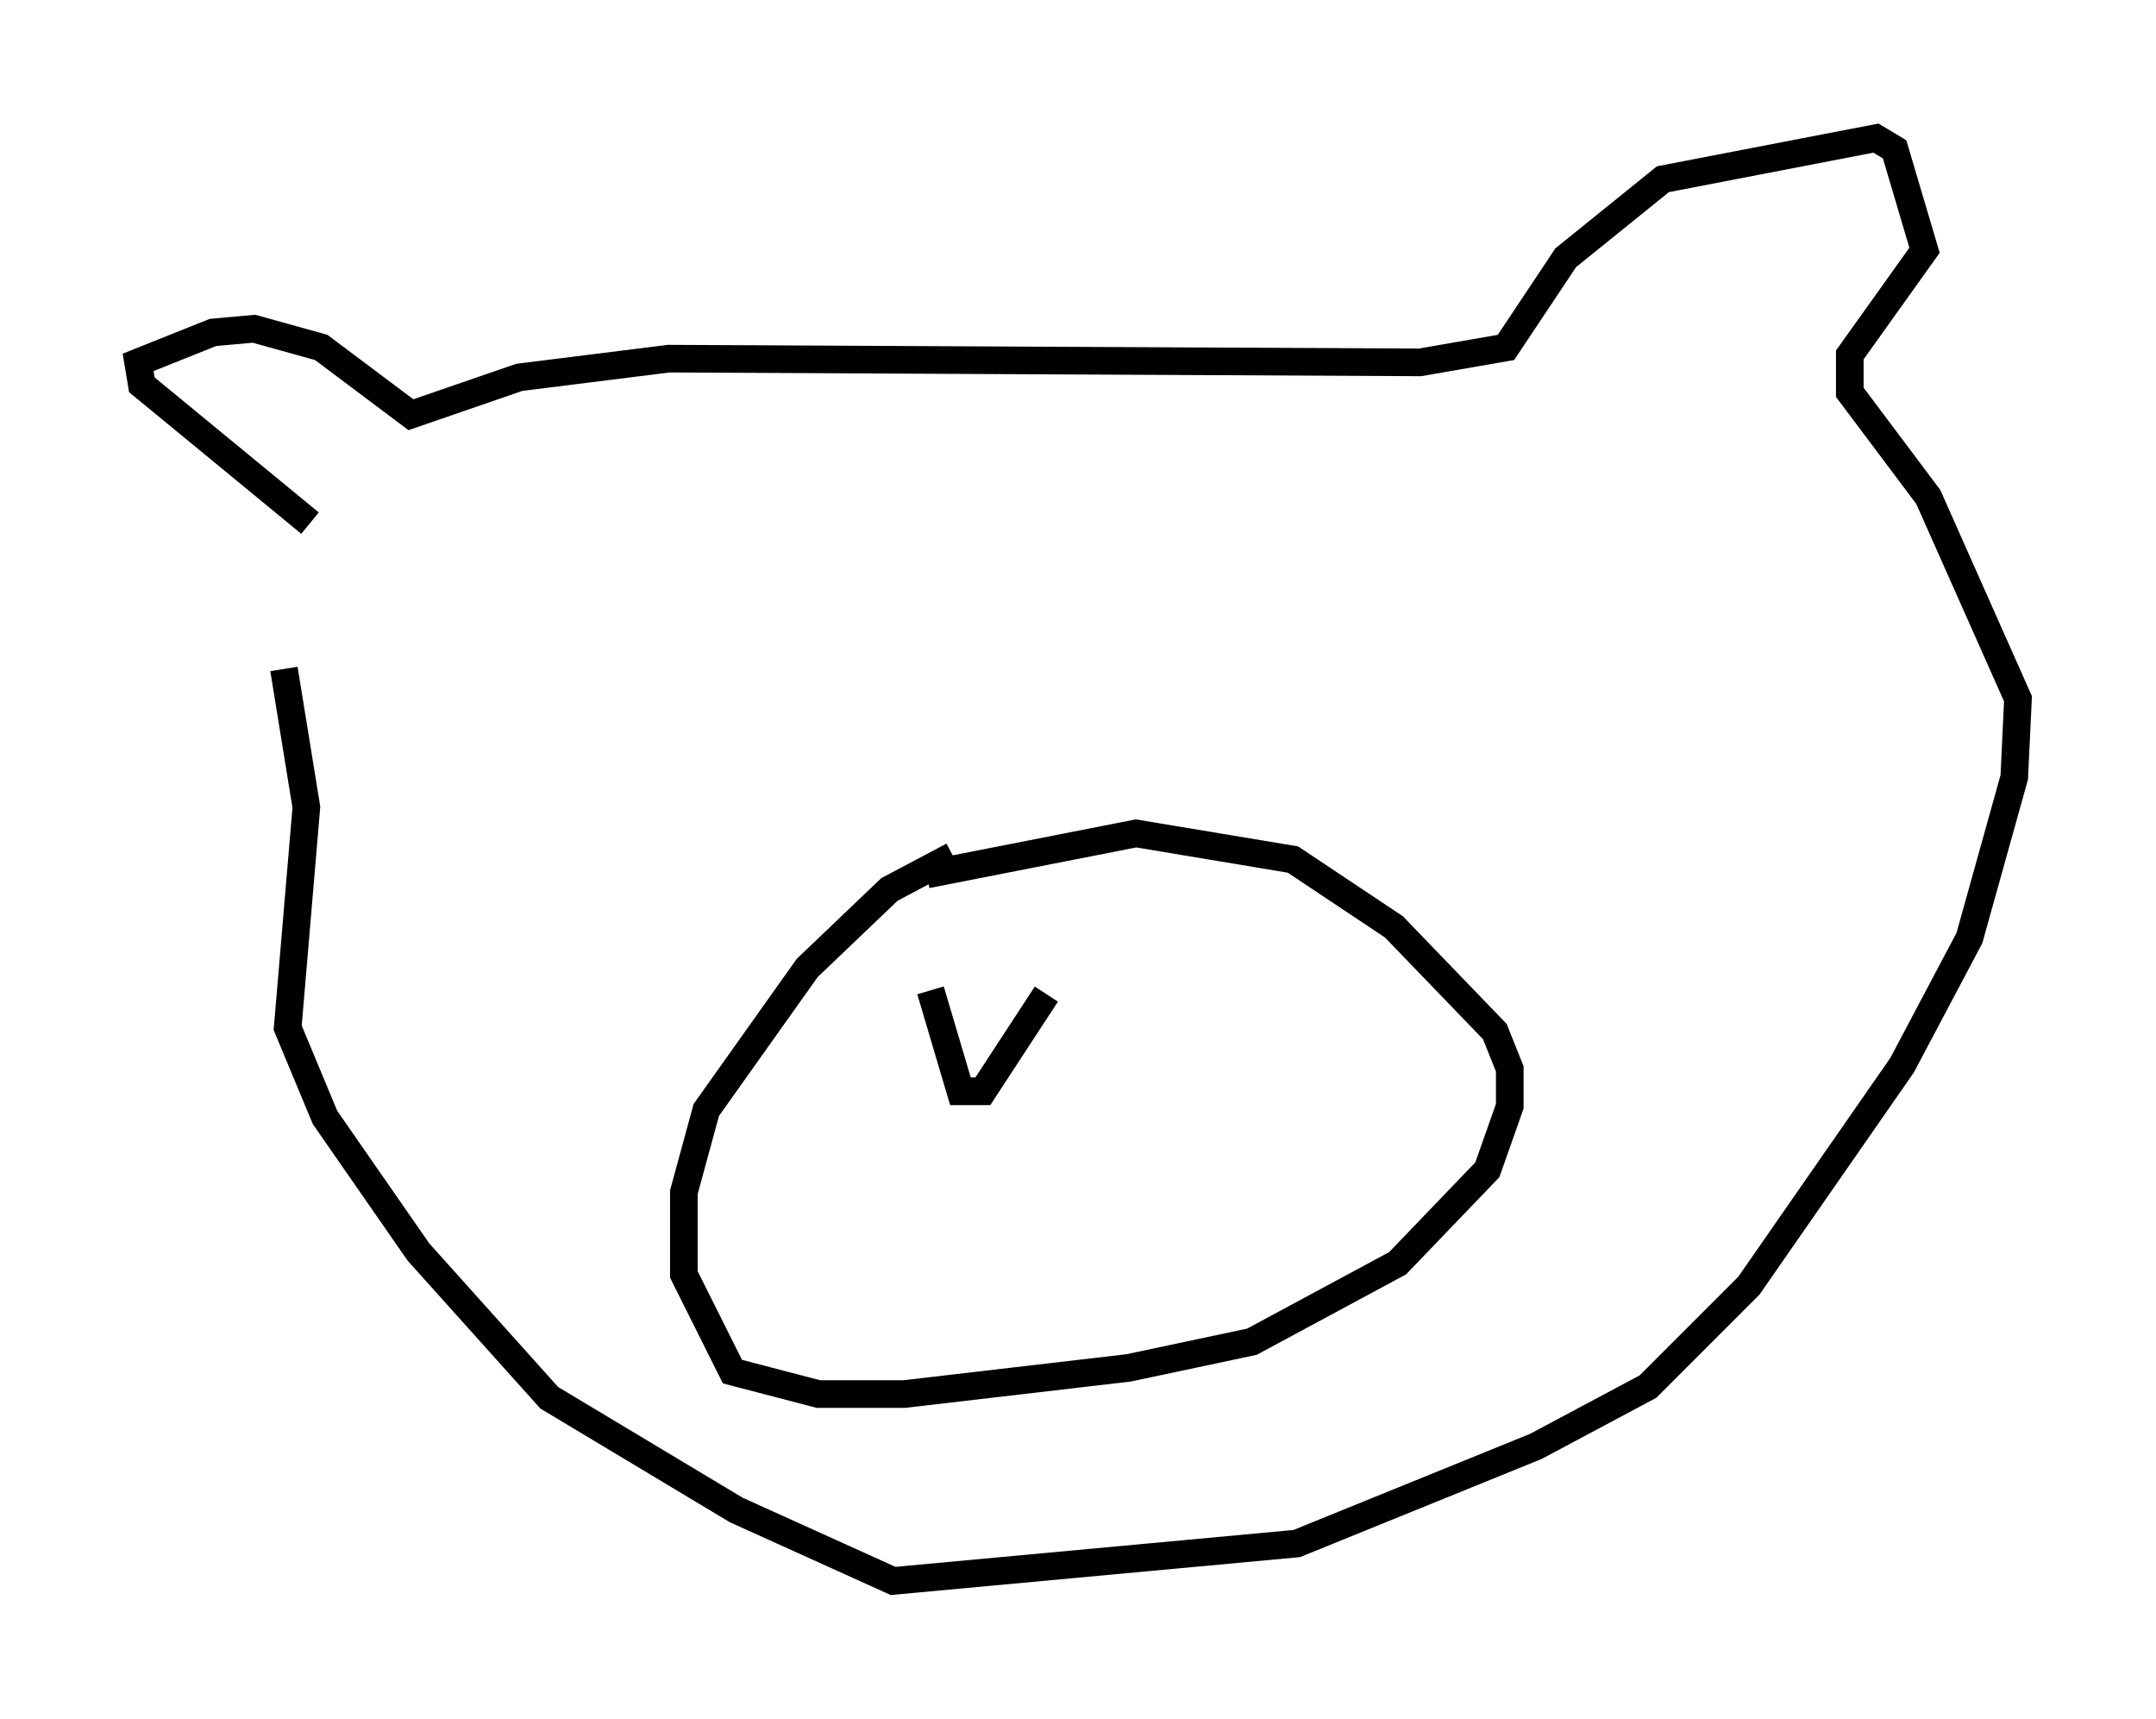 <?xml version="1.0" encoding="utf-8" ?>
<svg baseProfile="full" height="62.232" version="1.1" width="78.064" xmlns="http://www.w3.org/2000/svg" xmlns:ev="http://www.w3.org/2001/xml-events" xmlns:xlink="http://www.w3.org/1999/xlink"><defs /><rect fill="white" height="62.232" width="78.064" x="0" y="0" /><path d="M11.631, 20.426 m-0.406, -1.488 l-6.089, -5.007 -0.135, -0.812 l2.706, -1.083 1.488, -0.135 l2.436, 0.677 3.248, 2.436 l3.924, -1.353 5.413, -0.677 l27.199, 0.135 3.112, -0.541 l2.165, -3.248 3.518, -2.842 l7.713, -1.488 0.677, 0.406 l1.083, 3.654 -2.706, 3.789 l0.0, 1.353 2.842, 3.789 l3.248, 7.307 -0.135, 2.842 l-1.624, 5.819 -2.436, 4.601 l-5.548, 7.984 -3.654, 3.654 l-4.059, 2.165 -8.66, 3.518 l-14.614, 1.353 -5.683, -2.571 l-6.766, -4.059 -4.736, -5.277 l-3.383, -4.871 -1.353, -3.248 l0.677, -7.984 -0.812, -5.007 m23.274, 7.442 l7.578, -1.488 5.683, 0.947 l3.654, 2.436 3.654, 3.789 l0.541, 1.353 0.0, 1.353 l-0.812, 2.3 -3.248, 3.383 l-5.277, 2.842 -4.465, 0.947 l-8.119, 0.947 -3.112, 0.0 l-3.112, -0.812 -1.759, -3.518 l0.0, -2.977 0.812, -2.977 l3.654, -5.142 2.977, -2.842 l2.3, -1.218 m-0.812, 4.871 l1.083, 3.654 0.812, 0.0 l2.3, -3.518 " fill="none" stroke="black" stroke-width="1" /></svg>